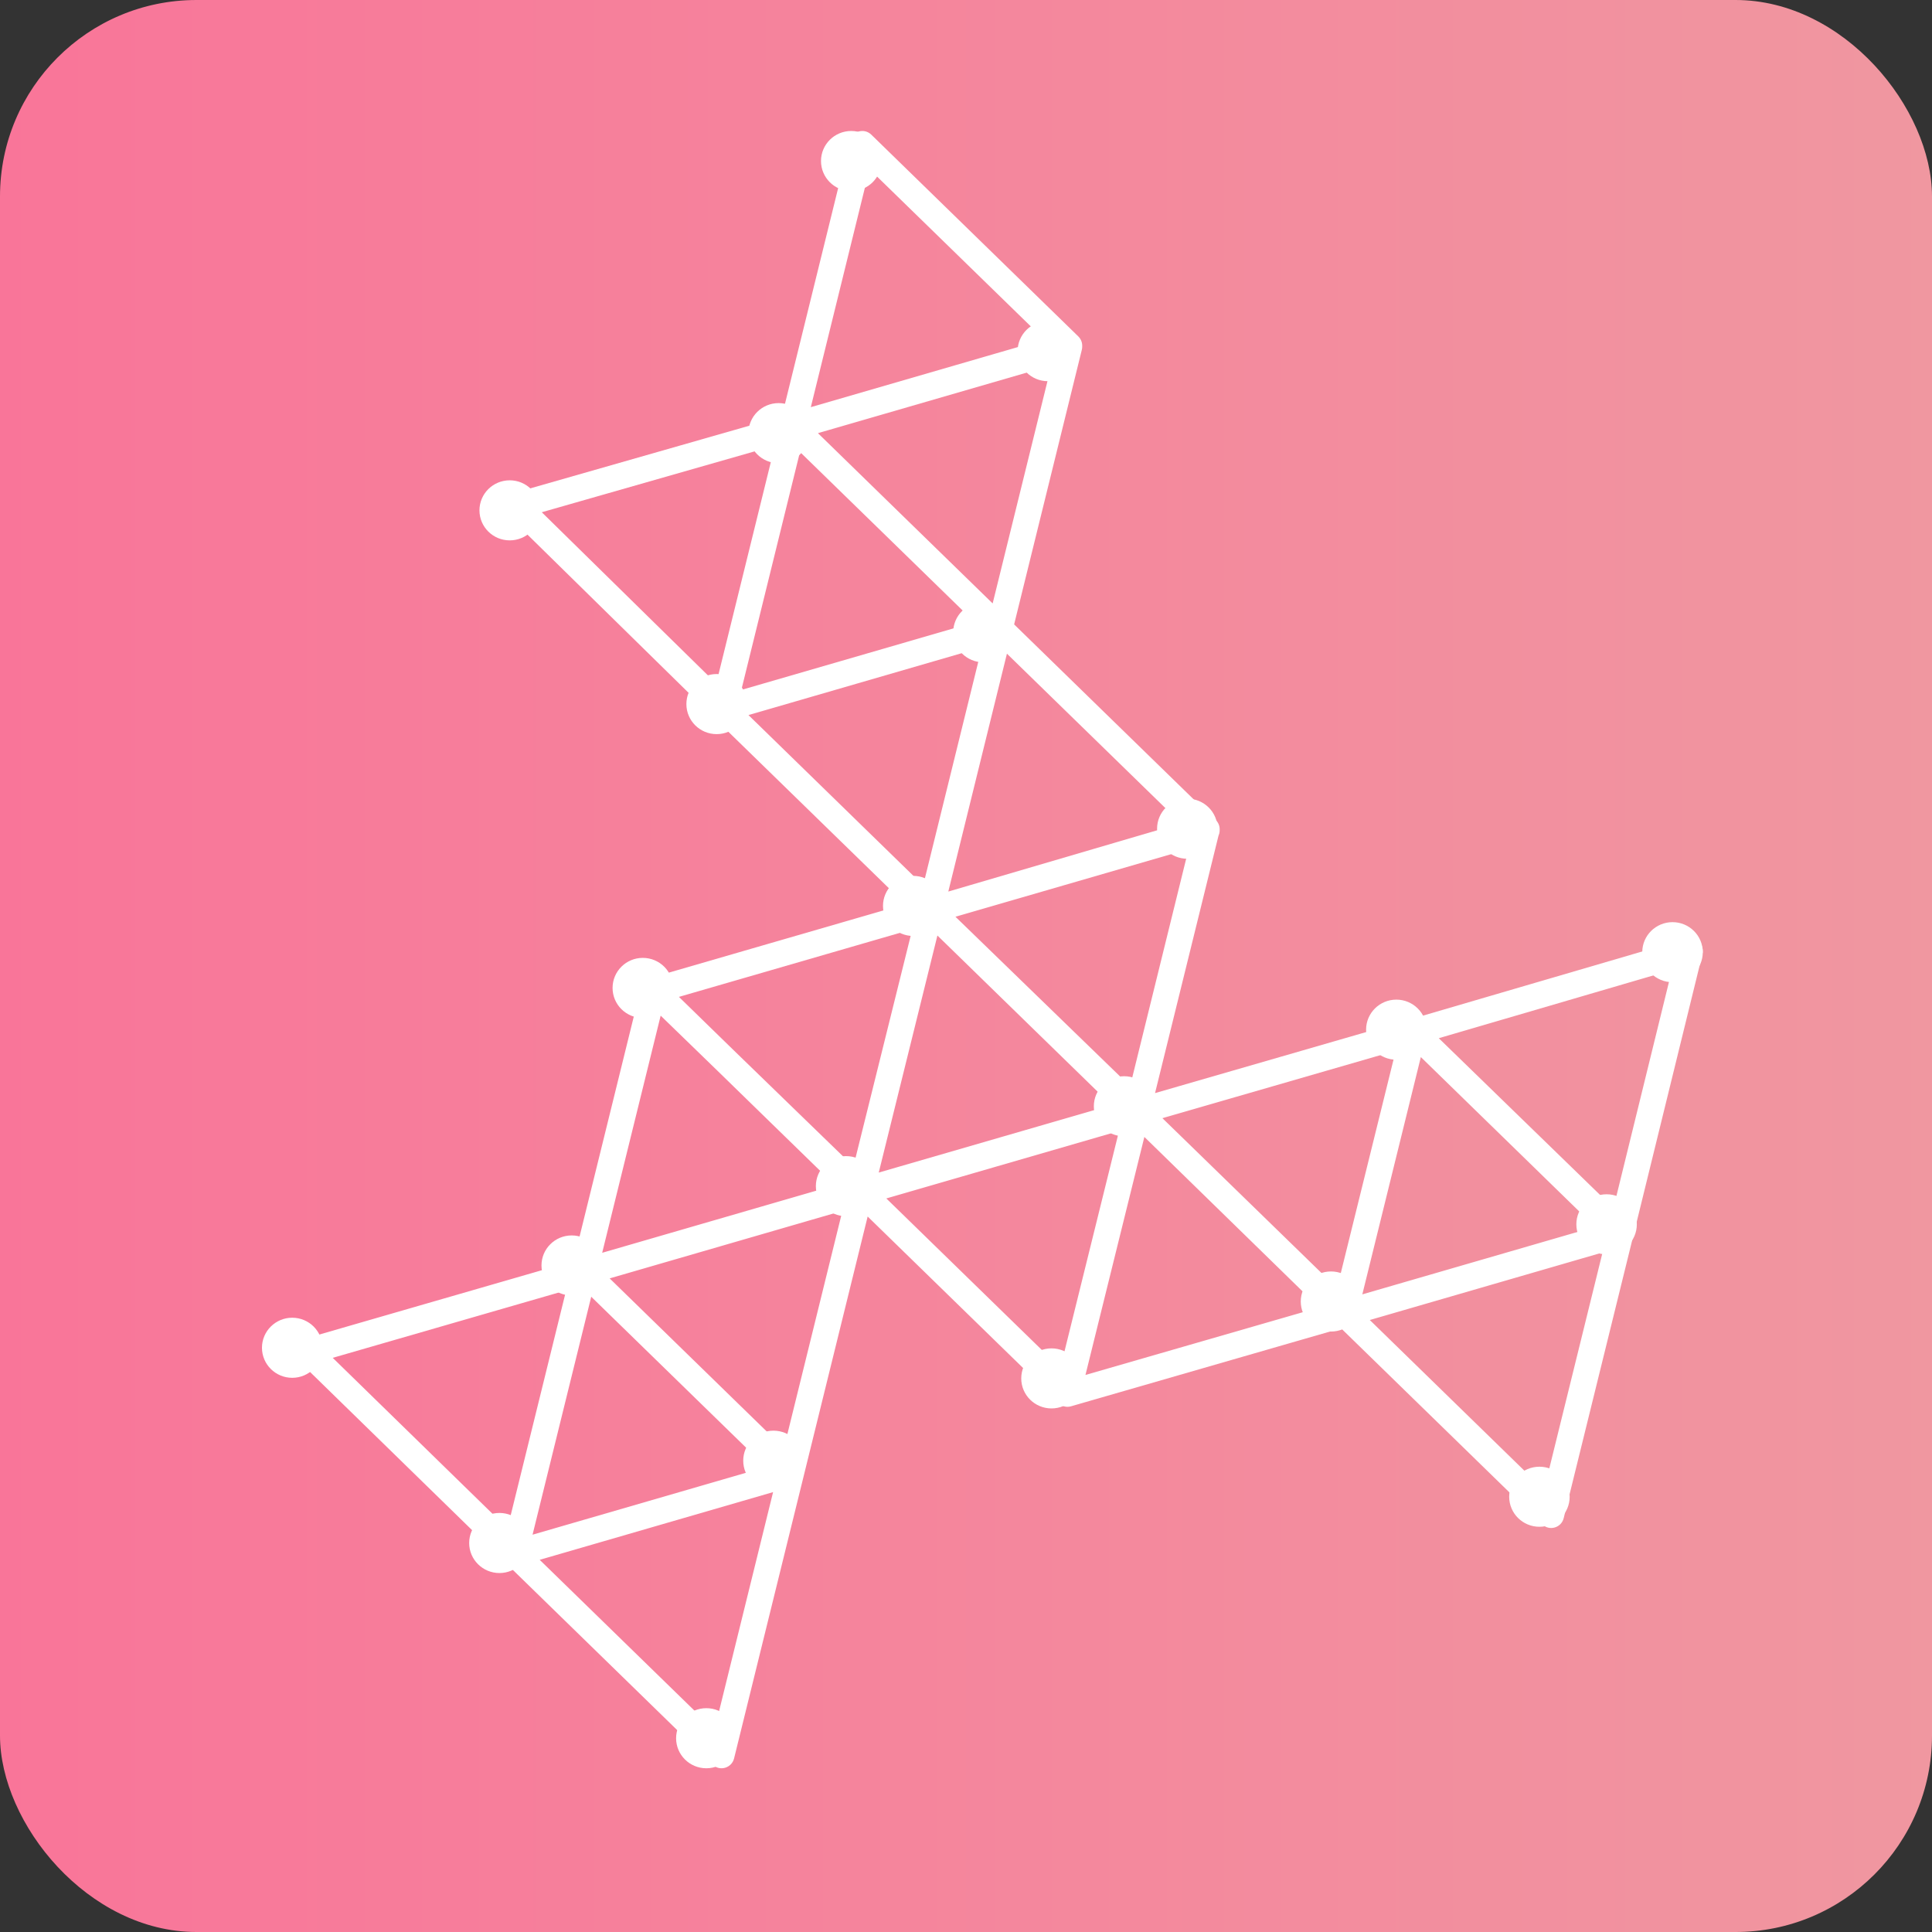 <?xml version="1.0" encoding="UTF-8"?>
<svg width="59px" height="59px" viewBox="0 0 59 59" version="1.1" xmlns="http://www.w3.org/2000/svg" xmlns:xlink="http://www.w3.org/1999/xlink">
    <rect x="0" y="0" width="59" height="59" fill="#333333" stroke="none"/>
    <!-- Generator: Sketch 52.6 (67491) - http://www.bohemiancoding.com/sketch -->
    <title>Group 5</title>
    <desc>Created with Sketch.</desc>
    <defs>
        <linearGradient x1="100.001%" y1="50%" x2="-0.001%" y2="50%" id="linearGradient-1">
            <stop stop-color="#F097A0" offset="0%"></stop>
            <stop stop-color="#F97599" offset="100%"></stop>
        </linearGradient>
    </defs>
    <g id="Bridge" stroke="none" stroke-width="1" fill="none" fill-rule="evenodd">
        <g id="Group-5">
            <rect id="Rectangle-Copy-4" fill="url(#linearGradient-1)" x="0" y="0" width="59" height="59" rx="6"></rect>
            <g id="Artis_icon-Copy-2" transform="translate(8, 4)" fill="#FFFFFF" fill-rule="nonzero">
                <path d="M24.982,38.64 C24.908,38.938 24.543,39.044 24.325,38.831 L18.005,32.671 C17.786,32.458 17.878,32.085 18.17,32.001 L26.621,29.552 C26.914,29.467 27.187,29.734 27.113,30.032 L24.982,38.64 Z M26.181,30.509 L19.045,32.577 L24.382,37.777 L26.181,30.509 Z M27.113,30.031 C27.04,30.329 26.675,30.435 26.457,30.223 L20.137,24.091 C19.917,23.878 20.008,23.506 20.3,23.42 L28.742,20.944 C29.034,20.858 29.309,21.124 29.235,21.423 L27.113,30.031 Z M28.303,21.903 L21.176,23.994 L26.512,29.17 L28.303,21.903 Z M14.418,49.697 C14.345,49.995 13.98,50.101 13.761,49.888 L7.441,43.728 C7.222,43.515 7.314,43.143 7.606,43.058 L16.048,40.609 C16.34,40.524 16.614,40.791 16.54,41.089 L14.418,49.697 Z M15.609,41.566 L8.481,43.634 L13.817,48.834 L15.609,41.566 Z M8.098,43.538 C8.025,43.836 7.659,43.942 7.441,43.728 L1.121,37.559 C0.902,37.346 0.994,36.974 1.286,36.889 L9.728,34.449 C10.02,34.365 10.294,34.632 10.22,34.929 L8.098,43.538 Z M9.289,35.406 L2.161,37.466 L7.497,42.674 L9.289,35.406 Z M39.753,42.36 C39.68,42.658 39.315,42.763 39.096,42.55 L32.776,36.391 C32.557,36.178 32.649,35.805 32.941,35.72 L41.383,33.271 C41.675,33.187 41.949,33.453 41.875,33.751 L39.753,42.36 Z M40.944,34.229 L33.816,36.296 L39.152,41.497 L40.944,34.229 Z M41.875,33.751 C41.802,34.049 41.437,34.155 41.218,33.942 L34.898,27.801 C34.679,27.589 34.77,27.216 35.062,27.131 L43.495,24.663 C43.787,24.578 44.061,24.844 43.988,25.142 L41.875,33.751 Z M43.057,25.622 L35.938,27.705 L41.273,32.889 L43.057,25.622 Z M33.433,36.2 C33.36,36.498 32.995,36.604 32.776,36.391 L26.456,30.241 C26.237,30.028 26.329,29.655 26.621,29.57 L35.063,27.13 C35.356,27.046 35.629,27.313 35.555,27.61 L33.433,36.2 Z M34.623,28.087 L27.498,30.147 L32.832,35.338 L34.623,28.087 Z M16.54,41.089 C16.467,41.387 16.102,41.493 15.883,41.279 L9.563,35.12 C9.344,34.907 9.436,34.534 9.728,34.45 L18.17,32.001 C18.462,31.916 18.736,32.182 18.662,32.48 L16.54,41.089 Z M17.731,32.958 L10.603,35.026 L15.939,40.226 L17.731,32.958 Z M18.662,32.481 C18.588,32.778 18.224,32.884 18.005,32.672 L11.685,26.54 C11.466,26.327 11.557,25.954 11.85,25.869 L20.301,23.42 C20.594,23.335 20.867,23.602 20.793,23.9 L18.662,32.481 Z M19.86,24.378 L12.727,26.445 L18.062,31.62 L19.86,24.378 Z M20.793,23.9 C20.72,24.198 20.355,24.304 20.136,24.09 L13.816,17.931 C13.597,17.718 13.689,17.345 13.981,17.26 L22.423,14.812 C22.715,14.727 22.989,14.993 22.915,15.291 L20.793,23.9 Z M21.984,15.769 L14.857,17.837 L20.192,23.037 L21.984,15.769 Z M14.473,17.74 C14.4,18.039 14.033,18.144 13.815,17.93 L7.504,11.733 C7.286,11.519 7.379,11.147 7.672,11.063 L16.105,8.652 C16.396,8.568 16.669,8.834 16.595,9.132 L14.473,17.74 Z M15.664,9.607 L8.545,11.643 L13.873,16.874 L15.664,9.607 Z M22.915,15.291 C22.842,15.589 22.477,15.695 22.258,15.482 L15.938,9.322 C15.719,9.109 15.811,8.737 16.103,8.652 L24.545,6.203 C24.837,6.118 25.111,6.385 25.037,6.683 L22.915,15.291 Z M24.106,7.161 L16.978,9.228 L22.314,14.428 L24.106,7.161 Z M17.951,0.303 C18.024,0.005 18.389,-0.101 18.608,0.112 L24.928,6.272 C25.147,6.485 25.055,6.857 24.763,6.942 L16.321,9.391 C16.029,9.476 15.756,9.209 15.829,8.911 L17.951,0.303 Z M16.761,8.434 L23.888,6.366 L18.552,1.166 L16.761,8.434 Z M9.454,34.737 C9.527,34.439 9.892,34.333 10.111,34.546 L16.431,40.705 C16.65,40.919 16.558,41.291 16.266,41.376 L7.824,43.825 C7.532,43.909 7.258,43.643 7.332,43.345 L9.454,34.737 Z M8.263,42.867 L15.391,40.8 L10.055,35.6 L8.263,42.867 Z M34.789,27.418 C34.862,27.12 35.227,27.014 35.446,27.227 L41.766,33.386 C41.985,33.6 41.893,33.972 41.601,34.057 L33.159,36.506 C32.867,36.59 32.593,36.324 32.667,36.026 L34.789,27.418 Z M33.598,35.548 L40.726,33.481 L35.39,28.281 L33.598,35.548 Z M26.347,29.857 C26.421,29.559 26.786,29.453 27.004,29.667 L33.324,35.835 C33.543,36.049 33.451,36.421 33.159,36.506 L24.707,38.946 C24.415,39.03 24.142,38.763 24.216,38.465 L26.347,29.857 Z M25.148,37.989 L32.283,35.929 L26.947,30.72 L25.148,37.989 Z M11.576,26.147 C11.649,25.849 12.014,25.743 12.233,25.956 L18.553,32.115 C18.772,32.329 18.68,32.701 18.388,32.786 L9.946,35.235 C9.654,35.32 9.38,35.053 9.454,34.755 L11.576,26.147 Z M12.177,27.01 L10.385,34.277 L17.513,32.21 L12.177,27.01 Z M20.027,23.707 C20.101,23.409 20.466,23.303 20.684,23.516 L27.004,29.676 C27.223,29.889 27.131,30.262 26.839,30.346 L18.388,32.795 C18.096,32.88 17.822,32.613 17.896,32.315 L20.027,23.707 Z M18.828,31.838 L25.964,29.77 L20.627,24.569 L18.828,31.838 Z M22.149,15.099 C22.222,14.801 22.587,14.695 22.806,14.908 L29.126,21.067 C29.345,21.281 29.253,21.653 28.961,21.738 L20.519,24.187 C20.227,24.271 19.954,24.005 20.027,23.707 L22.149,15.099 Z M20.959,23.229 L28.086,21.162 L22.75,15.962 L20.959,23.229 Z M15.829,8.939 C15.902,8.641 16.268,8.535 16.486,8.748 L22.806,14.908 C23.025,15.121 22.933,15.494 22.641,15.578 L14.199,18.027 C13.907,18.112 13.634,17.845 13.707,17.547 L15.829,8.939 Z M14.639,17.07 L21.766,15.002 L16.43,9.802 L14.639,17.07 Z" id="Shape"></path>
                <path d="M13.57,50 C13.06,50 12.647,49.589 12.647,49.083 C12.647,48.576 13.06,48.165 13.57,48.165 C14.081,48.165 14.494,48.576 14.494,49.083 C14.494,49.589 14.081,50 13.57,50 Z M15.621,41.524 C15.111,41.524 14.697,41.114 14.697,40.607 C14.697,40.101 15.111,39.69 15.621,39.69 C16.131,39.69 16.545,40.101 16.545,40.607 C16.545,41.114 16.131,41.524 15.621,41.524 Z M7.252,44.038 C6.742,44.038 6.328,43.627 6.328,43.121 C6.328,42.614 6.742,42.203 7.252,42.203 C7.762,42.203 8.176,42.614 8.176,43.121 C8.176,43.627 7.762,44.038 7.252,44.038 Z M9.46,35.562 C8.949,35.562 8.536,35.152 8.536,34.645 C8.536,34.138 8.949,33.728 9.46,33.728 C9.97,33.728 10.383,34.138 10.383,34.645 C10.383,35.152 9.97,35.562 9.46,35.562 Z M0.924,38.076 C0.414,38.076 -1.5187851e-13,37.665 -1.5187851e-13,37.158 C-1.5187851e-13,36.652 0.414,36.241 0.924,36.241 C1.434,36.241 1.848,36.652 1.848,37.158 C1.848,37.665 1.434,38.076 0.924,38.076 Z M17.838,33.141 C17.328,33.141 16.915,32.73 16.915,32.223 C16.915,31.717 17.328,31.306 17.838,31.306 C18.349,31.306 18.762,31.717 18.762,32.223 C18.762,32.73 18.349,33.141 17.838,33.141 Z M24.111,39.011 C23.601,39.011 23.187,38.601 23.187,38.094 C23.187,37.587 23.601,37.177 24.111,37.177 C24.621,37.177 25.035,37.587 25.035,38.094 C25.035,38.601 24.621,39.011 24.111,39.011 Z M32.647,36.663 C32.136,36.663 31.723,36.252 31.723,35.746 C31.723,35.239 32.136,34.828 32.647,34.828 C33.157,34.828 33.57,35.239 33.57,35.746 C33.57,36.252 33.157,36.663 32.647,36.663 Z M39.012,42.625 C38.501,42.625 38.088,42.215 38.088,41.708 C38.088,41.201 38.501,40.791 39.012,40.791 C39.522,40.791 39.935,41.201 39.935,41.708 C39.935,42.215 39.522,42.625 39.012,42.625 Z M41.062,34.306 C40.552,34.306 40.139,33.895 40.139,33.388 C40.139,32.882 40.552,32.471 41.062,32.471 C41.573,32.471 41.986,32.882 41.986,33.388 C41.986,33.895 41.573,34.306 41.062,34.306 Z M43.076,25.995 C42.566,25.995 42.152,25.585 42.152,25.078 C42.152,24.571 42.566,24.161 43.076,24.161 C43.586,24.161 44,24.571 44,25.078 C44,25.585 43.586,25.995 43.076,25.995 Z M34.642,28.362 C34.132,28.362 33.718,27.951 33.718,27.445 C33.718,26.938 34.132,26.527 34.642,26.527 C35.152,26.527 35.566,26.938 35.566,27.445 C35.566,27.951 35.152,28.362 34.642,28.362 Z M26.328,30.701 C25.818,30.701 25.404,30.29 25.404,29.784 C25.404,29.277 25.818,28.866 26.328,28.866 C26.838,28.866 27.252,29.277 27.252,29.784 C27.252,30.29 26.838,30.701 26.328,30.701 Z M19.889,24.583 C19.379,24.583 18.965,24.172 18.965,23.665 C18.965,23.159 19.379,22.748 19.889,22.748 C20.399,22.748 20.813,23.159 20.813,23.665 C20.813,24.172 20.399,24.583 19.889,24.583 Z M28.259,22.225 C27.748,22.225 27.335,21.815 27.335,21.308 C27.335,20.801 27.748,20.391 28.259,20.391 C28.769,20.391 29.182,20.801 29.182,21.308 C29.182,21.815 28.769,22.225 28.259,22.225 Z M11.63,27.087 C11.12,27.087 10.707,26.676 10.707,26.17 C10.707,25.663 11.12,25.252 11.63,25.252 C12.141,25.252 12.554,25.663 12.554,26.17 C12.554,26.676 12.141,27.087 11.63,27.087 Z M13.885,18.419 C13.374,18.419 12.961,18.008 12.961,17.501 C12.961,16.995 13.374,16.584 13.885,16.584 C14.395,16.584 14.808,16.995 14.808,17.501 C14.808,18.008 14.395,18.419 13.885,18.419 Z M22.032,16.226 C21.522,16.226 21.109,15.816 21.109,15.309 C21.109,14.803 21.522,14.392 22.032,14.392 C22.543,14.392 22.956,14.803 22.956,15.309 C22.956,15.816 22.543,16.226 22.032,16.226 Z M15.778,10.145 C15.268,10.145 14.855,9.734 14.855,9.228 C14.855,8.721 15.268,8.31 15.778,8.31 C16.288,8.31 16.702,8.721 16.702,9.228 C16.702,9.734 16.288,10.145 15.778,10.145 Z M24,7.641 C23.49,7.641 23.076,7.23 23.076,6.724 C23.076,6.217 23.49,5.806 24,5.806 C24.51,5.806 24.924,6.217 24.924,6.724 C24.924,7.23 24.51,7.641 24,7.641 Z M17.995,1.835 C17.485,1.835 17.072,1.424 17.072,0.917 C17.072,0.411 17.485,-7.99360578e-15 17.995,-7.99360578e-15 C18.506,-7.99360578e-15 18.919,0.411 18.919,0.917 C18.919,1.424 18.506,1.835 17.995,1.835 Z M7.566,12.502 C7.056,12.502 6.642,12.092 6.642,11.585 C6.642,11.078 7.056,10.668 7.566,10.668 C8.076,10.668 8.49,11.078 8.49,11.585 C8.49,12.092 8.076,12.502 7.566,12.502 Z" id="Combined-Shape"></path>
            </g>
        </g>
    </g>
</svg>